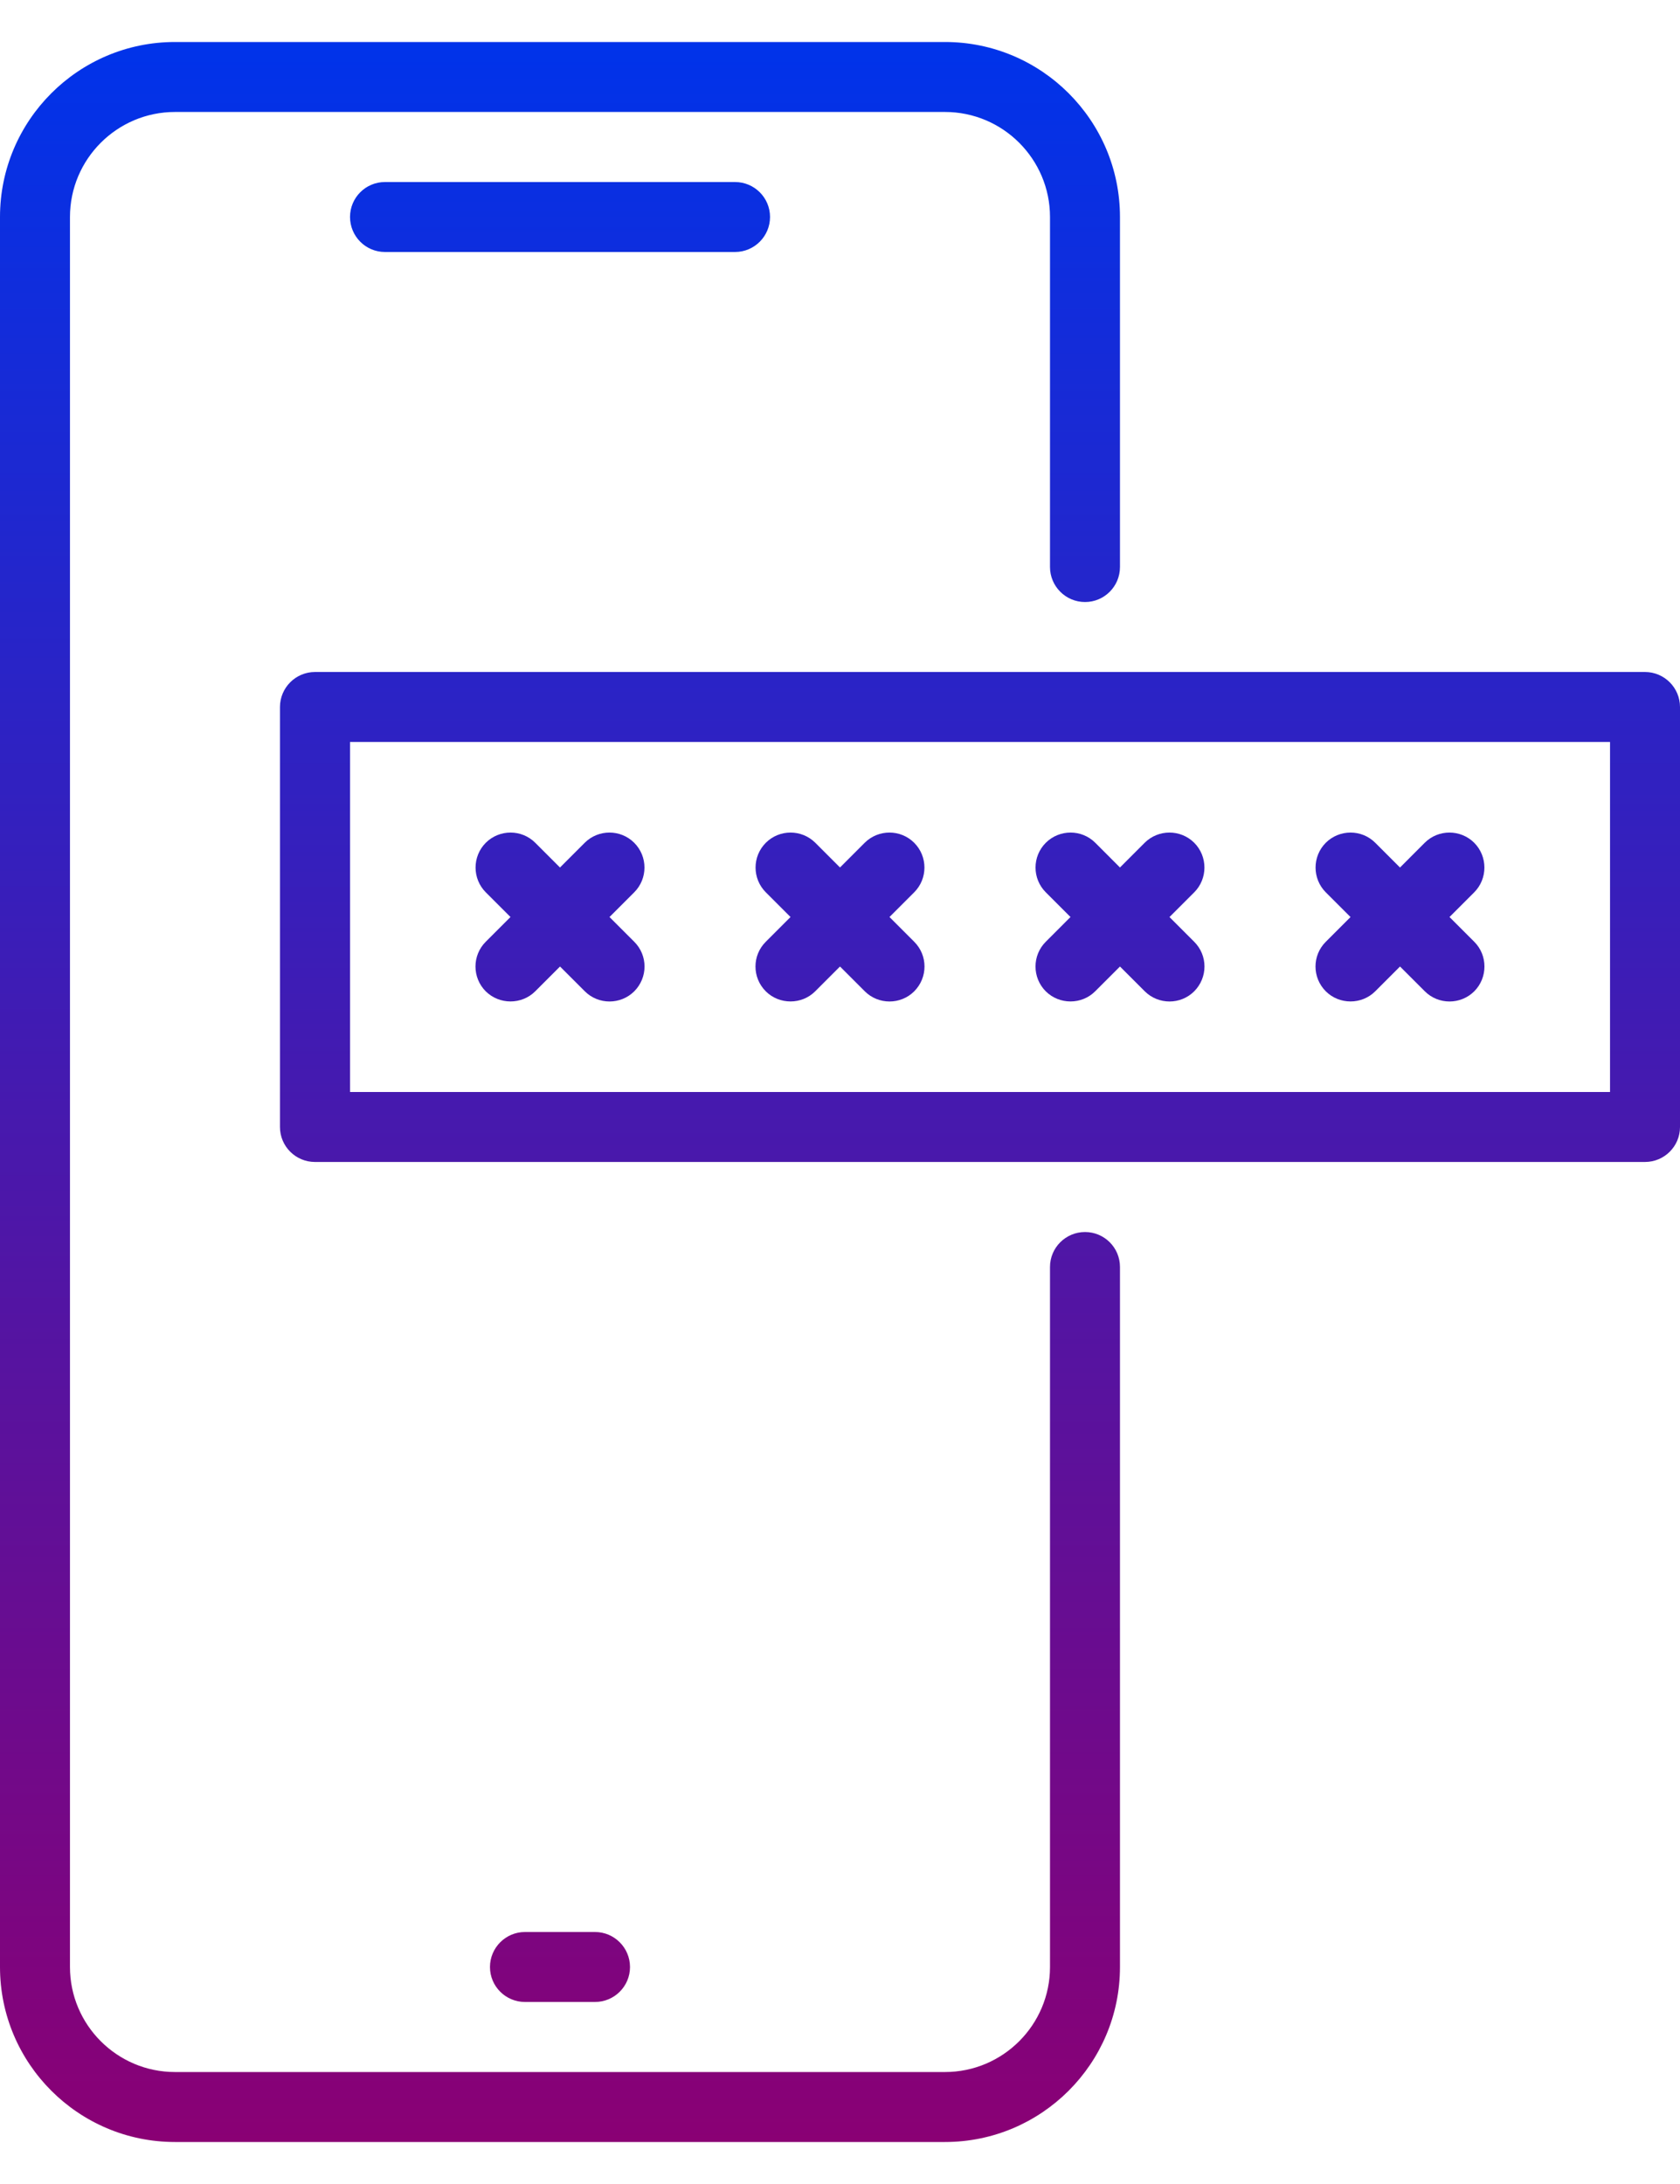 <svg width="20" height="26" viewBox="0 0 20 26" fill="none" xmlns="http://www.w3.org/2000/svg">
<path d="M8.75 3H4.583C4.353 3 4.167 2.813 4.167 2.583C4.167 2.353 4.353 2.167 4.583 2.167H8.75C8.98 2.167 9.167 2.353 9.167 2.583C9.167 2.813 8.98 3 8.75 3Z" fill="url(#paint0_linear_987_197292)"/>
<path d="M7.083 23.833H6.25C6.02 23.833 5.833 23.647 5.833 23.417C5.833 23.187 6.02 23 6.25 23H7.083C7.313 23 7.5 23.187 7.5 23.417C7.5 23.647 7.313 23.833 7.083 23.833Z" fill="url(#paint1_linear_987_197292)"/>
<path d="M11.25 25.5H2.083C0.934 25.5 0 24.566 0 23.417V2.583C0 1.434 0.934 0.5 2.083 0.5H11.25C12.399 0.5 13.333 1.434 13.333 2.583V6.75C13.333 6.98 13.147 7.167 12.917 7.167C12.687 7.167 12.5 6.98 12.5 6.75V2.583C12.5 1.894 11.939 1.333 11.25 1.333H2.083C1.394 1.333 0.833 1.894 0.833 2.583V23.417C0.833 24.106 1.394 24.667 2.083 24.667H11.25C11.939 24.667 12.5 24.106 12.5 23.417V15.083C12.5 14.853 12.687 14.667 12.917 14.667C13.147 14.667 13.333 14.853 13.333 15.083V23.417C13.333 24.566 12.399 25.5 11.25 25.5Z" fill="url(#paint2_linear_987_197292)"/>
<path d="M19.583 13.833H3.75C3.52 13.833 3.333 13.647 3.333 13.417V8.417C3.333 8.187 3.52 8 3.75 8H19.583C19.813 8 20 8.187 20 8.417V13.417C20 13.647 19.813 13.833 19.583 13.833ZM4.167 13H19.167V8.833H4.167V13Z" fill="url(#paint3_linear_987_197292)"/>
<path d="M17.672 11.506C17.672 11.613 17.632 11.719 17.551 11.801C17.388 11.963 17.124 11.963 16.962 11.801L15.783 10.623C15.621 10.46 15.621 10.196 15.783 10.033C15.946 9.871 16.21 9.871 16.372 10.033L17.551 11.212C17.632 11.293 17.672 11.399 17.672 11.506Z" fill="url(#paint4_linear_987_197292)"/>
<path d="M16.078 11.922C15.971 11.922 15.864 11.882 15.783 11.801C15.62 11.638 15.62 11.374 15.783 11.212L16.961 10.033C17.123 9.871 17.387 9.871 17.55 10.033C17.712 10.196 17.712 10.46 17.55 10.623L16.372 11.801C16.291 11.882 16.184 11.922 16.078 11.922Z" fill="url(#paint5_linear_987_197292)"/>
<path d="M14.339 11.506C14.339 11.613 14.298 11.719 14.217 11.801C14.055 11.963 13.791 11.963 13.628 11.801L12.45 10.623C12.287 10.46 12.287 10.196 12.45 10.033C12.613 9.871 12.877 9.871 13.039 10.033L14.217 11.212C14.298 11.293 14.339 11.399 14.339 11.506Z" fill="url(#paint6_linear_987_197292)"/>
<path d="M12.744 11.922C12.637 11.922 12.531 11.882 12.449 11.801C12.287 11.638 12.287 11.374 12.449 11.212L13.627 10.033C13.79 9.871 14.054 9.871 14.217 10.033C14.379 10.196 14.379 10.46 14.217 10.623L13.038 11.801C12.957 11.882 12.851 11.922 12.744 11.922Z" fill="url(#paint7_linear_987_197292)"/>
<path d="M11.006 11.506C11.006 11.613 10.965 11.719 10.884 11.801C10.722 11.963 10.457 11.963 10.295 11.801L9.117 10.623C8.954 10.46 8.954 10.196 9.117 10.033C9.279 9.871 9.543 9.871 9.706 10.033L10.884 11.212C10.965 11.293 11.006 11.399 11.006 11.506Z" fill="url(#paint8_linear_987_197292)"/>
<path d="M9.411 11.922C9.304 11.922 9.197 11.882 9.116 11.801C8.953 11.638 8.953 11.374 9.116 11.212L10.294 10.033C10.457 9.871 10.721 9.871 10.883 10.033C11.046 10.196 11.046 10.46 10.883 10.623L9.705 11.801C9.624 11.882 9.518 11.922 9.411 11.922Z" fill="url(#paint9_linear_987_197292)"/>
<path d="M7.673 11.506C7.673 11.613 7.632 11.719 7.551 11.801C7.388 11.963 7.124 11.963 6.962 11.801L5.783 10.623C5.621 10.46 5.621 10.196 5.783 10.033C5.946 9.871 6.21 9.871 6.372 10.033L7.551 11.212C7.632 11.293 7.673 11.399 7.673 11.506Z" fill="url(#paint10_linear_987_197292)"/>
<path d="M6.077 11.922C5.971 11.922 5.864 11.882 5.782 11.801C5.62 11.638 5.62 11.374 5.782 11.212L6.961 10.033C7.123 9.871 7.388 9.871 7.55 10.033C7.713 10.196 7.713 10.46 7.55 10.623L6.372 11.801C6.291 11.882 6.184 11.922 6.077 11.922Z" fill="url(#paint11_linear_987_197292)"/>
<defs>
<linearGradient id="paint0_linear_987_197292" x1="10" y1="0.5" x2="10" y2="25.5" gradientUnits="userSpaceOnUse">
<stop stop-color="#0033EA"/>
<stop offset="1" stop-color="#8A0074"/>
</linearGradient>
<linearGradient id="paint1_linear_987_197292" x1="10" y1="0.5" x2="10" y2="25.5" gradientUnits="userSpaceOnUse">
<stop stop-color="#0033EA"/>
<stop offset="1" stop-color="#8A0074"/>
</linearGradient>
<linearGradient id="paint2_linear_987_197292" x1="10" y1="0.5" x2="10" y2="25.5" gradientUnits="userSpaceOnUse">
<stop stop-color="#0033EA"/>
<stop offset="1" stop-color="#8A0074"/>
</linearGradient>
<linearGradient id="paint3_linear_987_197292" x1="10" y1="0.5" x2="10" y2="25.5" gradientUnits="userSpaceOnUse">
<stop stop-color="#0033EA"/>
<stop offset="1" stop-color="#8A0074"/>
</linearGradient>
<linearGradient id="paint4_linear_987_197292" x1="10" y1="0.5" x2="10" y2="25.5" gradientUnits="userSpaceOnUse">
<stop stop-color="#0033EA"/>
<stop offset="1" stop-color="#8A0074"/>
</linearGradient>
<linearGradient id="paint5_linear_987_197292" x1="10" y1="0.5" x2="10" y2="25.5" gradientUnits="userSpaceOnUse">
<stop stop-color="#0033EA"/>
<stop offset="1" stop-color="#8A0074"/>
</linearGradient>
<linearGradient id="paint6_linear_987_197292" x1="10" y1="0.5" x2="10" y2="25.5" gradientUnits="userSpaceOnUse">
<stop stop-color="#0033EA"/>
<stop offset="1" stop-color="#8A0074"/>
</linearGradient>
<linearGradient id="paint7_linear_987_197292" x1="10" y1="0.5" x2="10" y2="25.5" gradientUnits="userSpaceOnUse">
<stop stop-color="#0033EA"/>
<stop offset="1" stop-color="#8A0074"/>
</linearGradient>
<linearGradient id="paint8_linear_987_197292" x1="10" y1="0.5" x2="10" y2="25.5" gradientUnits="userSpaceOnUse">
<stop stop-color="#0033EA"/>
<stop offset="1" stop-color="#8A0074"/>
</linearGradient>
<linearGradient id="paint9_linear_987_197292" x1="10" y1="0.5" x2="10" y2="25.5" gradientUnits="userSpaceOnUse">
<stop stop-color="#0033EA"/>
<stop offset="1" stop-color="#8A0074"/>
</linearGradient>
<linearGradient id="paint10_linear_987_197292" x1="10" y1="0.5" x2="10" y2="25.5" gradientUnits="userSpaceOnUse">
<stop stop-color="#0033EA"/>
<stop offset="1" stop-color="#8A0074"/>
</linearGradient>
<linearGradient id="paint11_linear_987_197292" x1="10" y1="0.5" x2="10" y2="25.5" gradientUnits="userSpaceOnUse">
<stop stop-color="#0033EA"/>
<stop offset="1" stop-color="#8A0074"/>
</linearGradient>
</defs>
</svg>
